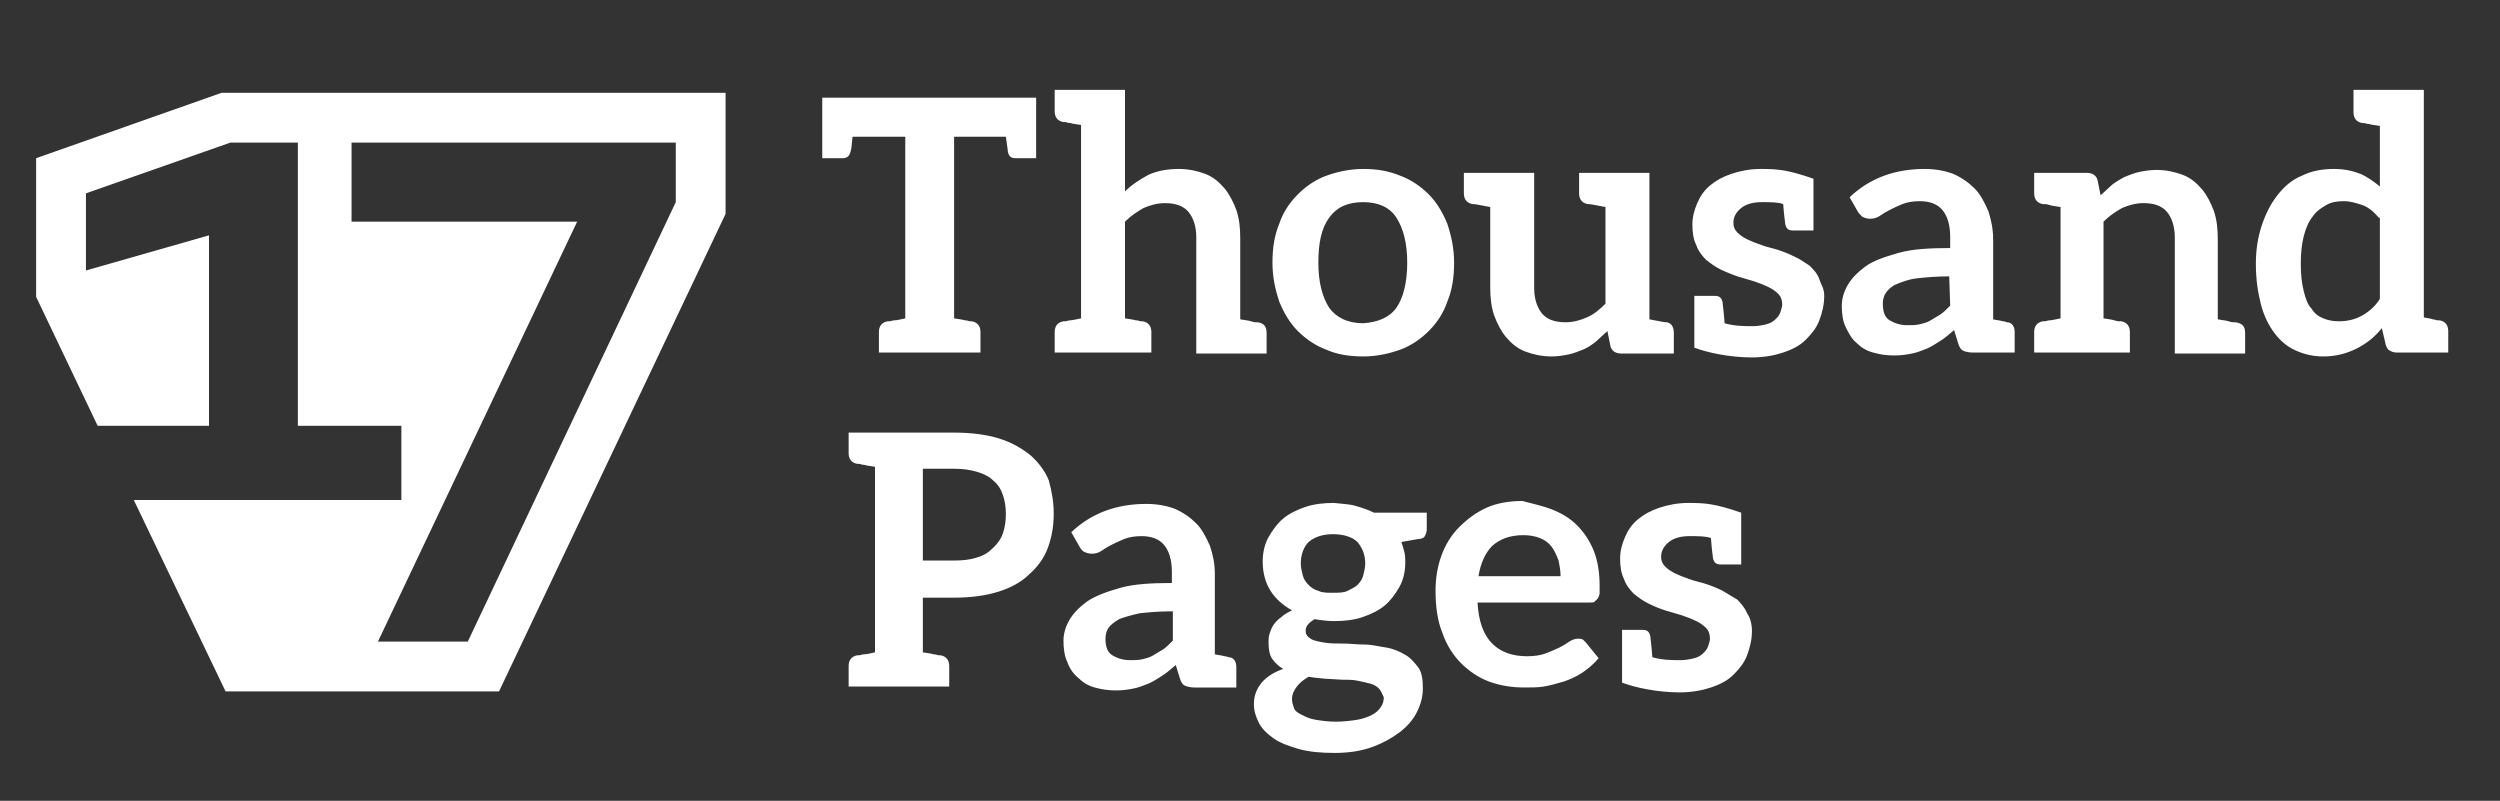 <svg xmlns="http://www.w3.org/2000/svg" viewBox="0 0 256 82" enable-background="new 0 0 256 82"><rect x="0" y="0" width="256" height="82" fill="#333333" stroke="none"/><style type="text/css">.st0{fill:#ffffff;}</style><path class="st0" d="M22.7 9.5l-19 6.7v14.2l6.3 13.2h11.4v-19.5l-12.6 3.6v-7.9l14.8-5.2h6.9v29h10.6v7.6h-27.4l9.4 19.6h28l23.2-48.9v-12.4h-51.6zm46.5 11.2l-21.3 45h-9.2l20.4-43h-23.1v-8.1h33.2v6.1zm36.9-10.7v6.2h-2.1c-.5 0-.7-.2-.8-.7 0-.2-.1-.7-.2-1.5h-5.3v18.6c.5.1.8.1 1.1.2.3 0 .4.1.5.1h.2c.6.1.9.5.9 1.1v2.1h-10.4v-2.1c0-.6.3-1 .9-1.1h.2c.1 0 .3-.1.5-.1.3 0 .6-.1 1.1-.2v-18.6h-5.4c-.1.8-.1 1.3-.2 1.5-.1.5-.4.7-.8.7h-2.1v-6.2h21.9zm23.6 24.1v2.1h-7.2v-11.9c0-1.1-.3-2-.8-2.6-.5-.6-1.3-.9-2.4-.9-.8 0-1.5.2-2.2.5-.7.4-1.3.8-1.9 1.4v9.9c.5.1.8.1 1.1.2.3 0 .4.1.5.1h.2c.6.1.9.5.9 1.1v2.1h-9.9v-2.1c0-.6.3-1 .9-1.1h.2c.1 0 .3-.1.5-.1s.6-.1 1.1-.2v-19.8c-.5-.1-.8-.1-1.1-.2-.3 0-.4-.1-.5-.1h-.2c-.6-.1-.9-.5-.9-1.1v-2.2h7.2v10.4c.7-.7 1.5-1.2 2.4-1.7.9-.4 1.9-.6 3.1-.6 1 0 1.9.2 2.7.5.8.3 1.4.8 2 1.5.5.6.9 1.4 1.2 2.2.3.9.4 1.8.4 2.9v8.3c.5.1.8.1 1.1.2s.4.1.5.1h.2c.6.1.9.4.9 1.1zm13.7-16.1c1.1.4 2.1 1.1 2.9 1.9.8.8 1.4 1.8 1.9 3 .4 1.2.7 2.5.7 4s-.2 2.8-.7 4c-.4 1.2-1.1 2.2-1.9 3-.8.8-1.8 1.5-2.9 1.9-1.1.4-2.4.7-3.8.7s-2.7-.2-3.8-.7c-1.1-.4-2.1-1.1-2.9-1.9s-1.4-1.8-1.9-3c-.4-1.2-.7-2.5-.7-4s.2-2.8.7-4c.4-1.2 1.1-2.2 1.9-3 .8-.8 1.8-1.5 2.9-1.9 1.1-.4 2.4-.7 3.8-.7s2.6.2 3.8.7zm-.4 13.5c.7-1 1.1-2.6 1.1-4.6s-.4-3.5-1.1-4.6-1.9-1.6-3.4-1.6c-1.6 0-2.7.5-3.5 1.6-.8 1.1-1.1 2.6-1.1 4.6s.4 3.5 1.1 4.6c.7 1 1.9 1.6 3.5 1.6 1.5-.1 2.7-.6 3.4-1.6zm28.4 2.6v2.1h-5.4c-.6 0-1-.3-1.1-.8l-.3-1.5-1.2 1.1c-.4.3-.8.6-1.3.8s-1 .4-1.5.5c-.5.1-1.1.2-1.7.2-1 0-1.9-.2-2.7-.5-.8-.3-1.4-.8-2-1.5-.5-.6-.9-1.4-1.2-2.2-.3-.9-.4-1.8-.4-2.9v-8.2c-1.5-.3-1.6-.3-1.8-.3-.6-.1-.9-.5-.9-1.1v-2.1h7.2v11.8c0 1.1.3 2 .8 2.6s1.3.9 2.4.9c.8 0 1.5-.2 2.2-.5.7-.3 1.3-.8 1.9-1.4v-9.9c-1.5-.3-1.6-.3-1.8-.3-.6-.1-.9-.5-.9-1.1v-2.1h7.2v15c1.5.3 1.6.3 1.8.3.4.1.7.4.7 1.1zm15.4-3.8c0 .9-.2 1.7-.5 2.5s-.8 1.4-1.4 2-1.4 1-2.3 1.3c-.9.3-2 .5-3.2.5-2.3 0-4.6-.5-5.9-1v-5.3h2.1c.5 0 .7.2.8.7 0 .2.1.7.2 2.1 1 .3 2.1.3 2.9.3.5 0 1-.1 1.4-.2.4-.1.7-.3.9-.5.2-.2.4-.4.5-.7.1-.3.2-.6.2-.8 0-.4-.1-.8-.4-1.1-.3-.3-.6-.5-1-.7-.4-.2-.9-.4-1.5-.6l-1.7-.5s-1.1-.4-1.7-.7c-.6-.3-1-.6-1.5-1-.4-.4-.8-.9-1-1.5-.3-.6-.4-1.3-.4-2.1s.2-1.5.5-2.2c.3-.7.7-1.3 1.3-1.8s1.3-.9 2.2-1.2 1.9-.5 3-.5c1.8 0 2.8.1 5.4 1v5.3h-2.1c-.5 0-.7-.2-.8-.7 0-.2-.1-.6-.2-2-.5-.2-1.3-.2-2.2-.2-.9 0-1.6.2-2.1.6-.5.4-.8.9-.8 1.5 0 .4.1.7.4 1 .3.3.6.5 1 .7.4.2.9.4 1.5.6.5.2 1.1.3 1.7.5.6.2 1.1.4 1.7.7.5.2 1 .6 1.5.9.4.4.8.8 1 1.4s.5.9.5 1.7zm19.5 3.7v2.1h-4.3c-.4 0-.8-.1-1-.2-.2-.1-.4-.4-.5-.8l-.4-1.3c-.5.4-.9.8-1.4 1.1-.5.3-.9.6-1.4.8-.5.2-1 .4-1.5.5-.5.1-1.1.2-1.8.2-.8 0-1.5-.1-2.2-.3-.7-.2-1.2-.5-1.7-1-.5-.4-.8-1-1.1-1.6-.3-.6-.4-1.4-.4-2.2 0-.7.2-1.4.6-2.1.4-.7 1-1.3 1.8-1.9s2-1 3.4-1.4c1.4-.4 3.2-.5 5.3-.5v-1.1c0-1.3-.3-2.2-.8-2.8-.5-.6-1.3-.9-2.3-.9-.7 0-1.3.1-1.8.3-.5.2-.9.4-1.3.6-.4.2-.7.4-1 .6-.3.2-.6.3-1 .3-.3 0-.6-.1-.8-.2-.2-.2-.4-.4-.5-.6l-.8-1.4c2.1-2 4.7-2.9 7.7-2.9 1.1 0 2.1.2 2.9.5.9.4 1.6.9 2.2 1.5.6.6 1 1.4 1.4 2.3.3.9.5 1.9.5 2.9v8.2c.4.1.7.1 1 .2.2 0 .4.1.4.1.5 0 .8.4.8 1zm-6.7-5.7c-1.3 0-2.4.1-3.3.2s-1.6.4-2.1.6-.9.6-1.1.9c-.2.3-.3.7-.3 1.1 0 .8.2 1.4.7 1.7.5.3 1.1.5 1.8.5.5 0 .9 0 1.3-.1s.8-.2 1.1-.4l1-.6c.3-.2.6-.5 1-.9l-.1-3zm30.3 5.8v2.1h-7.2v-11.9c0-1.1-.3-2-.8-2.6-.5-.6-1.3-.9-2.4-.9-.8 0-1.5.2-2.2.5-.7.4-1.3.8-1.9 1.4v9.9c.5.1.8.1 1.1.2s.4.1.5.1h.2c.6.1.9.5.9 1.1v2.1h-9.8v-2.1c0-.6.3-1 .9-1.1h.2c.1 0 .3-.1.5-.1s.6-.1 1.1-.2v-11.4c-.5-.1-.8-.1-1.1-.2s-.4-.1-.5-.1h-.2c-.6-.1-.9-.5-.9-1.1v-2.1h5.4c.6 0 1 .3 1.1.8l.3 1.5 1.2-1.1c.4-.3.9-.6 1.3-.8.5-.2 1-.4 1.5-.5.5-.1 1.1-.2 1.7-.2 1 0 1.9.2 2.7.5.8.3 1.4.8 2 1.5.5.6.9 1.4 1.2 2.2.3.9.4 1.8.4 2.9v8.2c.5.1.8.1 1.1.2s.4.1.5.1h.2c.7.1 1 .4 1 1.1zm20.7 2h-5.2c-.3 0-.5-.1-.7-.2-.2-.1-.3-.3-.4-.6l-.4-1.7c-.7.9-1.6 1.6-2.6 2.1s-2.1.8-3.4.8c-1 0-1.9-.2-2.8-.6s-1.6-1-2.2-1.8c-.6-.8-1.1-1.8-1.4-3-.3-1.2-.5-2.5-.5-4.1 0-1.4.2-2.7.6-3.9.4-1.2.9-2.2 1.6-3.1.7-.9 1.5-1.6 2.5-2 1-.5 2.1-.7 3.3-.7 1.1 0 1.9.2 2.7.5.7.3 1.4.8 2 1.3v-6.2c-.5-.1-.8-.1-1.1-.2-.3 0-.4-.1-.5-.1h-.2c-.6-.1-.9-.5-.9-1.1v-2.3h7.2v23.3c.4.1.7.1.9.2.2 0 .4.1.5.1h.2c.6.1.9.5.9 1.1v2.2zm-7-13.8c-.5-.6-1.1-1.1-1.7-1.3-.6-.2-1.2-.4-1.9-.4s-1.3.1-1.8.4c-.5.3-1 .6-1.4 1.2-.4.5-.7 1.2-.9 2-.2.8-.3 1.7-.3 2.8 0 1.1.1 2 .3 2.8.2.8.4 1.4.8 1.8.3.5.7.8 1.2 1 .5.2 1 .3 1.6.3.9 0 1.7-.2 2.4-.6.7-.4 1.3-.9 1.8-1.7v-8.3zm-135.7 30.3c0 1.3-.2 2.4-.6 3.5-.4 1.1-1.1 2-1.9 2.7-.8.8-1.9 1.4-3.2 1.8-1.3.4-2.8.6-4.5.6h-3.2v5.6c.5.1.8.1 1.1.2.3 0 .4.1.5.1h.2c.6.1.9.5.9 1.1v2.1h-10.3v-2.1c0-.6.3-1 .9-1.1h.2c.1 0 .3-.1.5-.1.3 0 .6-.1 1.1-.2v-19c-.5-.1-.8-.1-1.1-.2-.3 0-.4-.1-.5-.1h-.2c-.6-.1-.9-.5-.9-1.1v-2.1h10.8c1.8 0 3.3.2 4.6.6s2.3 1 3.2 1.7c.8.7 1.5 1.6 1.9 2.6.3 1.1.5 2.2.5 3.4zm-4.9 0c0-.7-.1-1.3-.3-1.9-.2-.6-.5-1.1-1-1.5-.4-.4-1-.7-1.7-.9s-1.4-.3-2.3-.3h-3.2v9.4h3.2c.9 0 1.7-.1 2.3-.3.7-.2 1.2-.5 1.7-1s.8-.9 1-1.5c.2-.6.3-1.2.3-2zm23.6 15.7v2.1h-4.3c-.4 0-.8-.1-1-.2-.2-.1-.4-.4-.5-.8l-.4-1.3c-.5.4-.9.8-1.4 1.1-.5.3-.9.6-1.4.8-.5.2-1 .4-1.5.5-.5.1-1.1.2-1.8.2-.8 0-1.5-.1-2.2-.3-.7-.2-1.2-.5-1.7-1-.5-.4-.9-1-1.1-1.6-.3-.6-.4-1.4-.4-2.2 0-.7.2-1.4.6-2.1.4-.7 1-1.3 1.8-1.9.9-.6 2-1 3.4-1.4 1.4-.4 3.2-.5 5.3-.5v-1.1c0-1.3-.3-2.2-.8-2.8-.5-.6-1.3-.9-2.3-.9-.7 0-1.3.1-1.8.3-.5.2-.9.4-1.3.6-.4.2-.7.4-1 .6-.3.2-.6.3-1 .3-.3 0-.6-.1-.8-.2s-.4-.4-.5-.6l-.8-1.4c2.1-2 4.7-2.9 7.7-2.9 1.1 0 2.1.2 2.9.5.9.4 1.6.9 2.2 1.5.6.6 1 1.4 1.4 2.3.3.9.5 1.8.5 2.9v8.2c.4.1.7.1 1 .2.2 0 .4.1.4.1.5 0 .8.4.8 1zm-6.6-5.7c-1.3 0-2.4.1-3.3.2-.9.2-1.6.4-2.1.6-.5.3-.9.6-1.1.9s-.3.7-.3 1.1c0 .8.2 1.4.7 1.7.5.3 1.1.5 1.8.5.5 0 .9 0 1.3-.1s.8-.2 1.1-.4l1-.6c.3-.2.6-.5 1-.9v-3zm18.8-10.8c.7.2 1.3.4 1.9.7h5.4v1.7c0 .3-.1.5-.2.7-.1.2-.4.3-.7.3l-1.7.3c.1.3.2.6.3 1s.1.7.1 1.1c0 .9-.2 1.8-.6 2.5-.4.7-.9 1.4-1.5 1.9s-1.4.9-2.3 1.2c-.9.3-1.9.4-2.9.4-.7 0-1.4-.1-2-.2-.6.4-.9.7-.9 1.2 0 .4.2.6.5.8.3.2.8.3 1.4.4.6.1 1.2.1 1.9.1s1.4.1 2.2.1 1.5.2 2.2.3 1.4.4 1.9.7c.6.3 1 .8 1.4 1.3s.5 1.3.5 2.2c0 .8-.2 1.6-.6 2.4-.4.8-1 1.5-1.8 2.1-.8.6-1.7 1.1-2.8 1.5-1.1.4-2.4.6-3.8.6s-2.6-.1-3.7-.4c-1-.3-1.9-.6-2.6-1.1s-1.2-1-1.5-1.6c-.3-.6-.5-1.2-.5-1.9 0-.9.3-1.6.8-2.2.5-.6 1.3-1.1 2.2-1.4-.5-.3-.8-.6-1.1-1-.3-.4-.4-1-.4-1.7 0-.3 0-.6.1-.9.1-.3.2-.6.4-.9.2-.3.5-.6.8-.8.3-.3.7-.5 1.1-.7-.9-.5-1.7-1.2-2.2-2s-.8-1.8-.8-3c0-.9.2-1.8.6-2.5.4-.7.9-1.4 1.5-1.9s1.4-.9 2.3-1.2c.9-.3 1.9-.4 2.9-.4.8.1 1.5.1 2.2.3zm2.4 18.7c-.2-.2-.5-.4-.9-.5s-.8-.2-1.3-.3-1-.1-1.6-.1l-1.7-.1s-1.2-.1-1.7-.2c-.5.3-.9.6-1.2 1s-.5.8-.5 1.3c0 .3.1.6.2.9s.4.5.8.7c.4.2.8.4 1.4.5.6.1 1.3.2 2.1.2s1.6-.1 2.2-.2 1.1-.3 1.5-.5c.4-.2.7-.5.9-.8.2-.3.3-.6.3-1-.2-.4-.3-.7-.5-.9zm-3.2-10c.4-.2.8-.4 1-.6.3-.3.5-.6.6-1 .1-.4.2-.8.2-1.2 0-.9-.3-1.6-.8-2.2-.5-.5-1.4-.8-2.5-.8s-1.9.3-2.5.8c-.5.5-.8 1.3-.8 2.2 0 .4.1.8.2 1.2.1.4.3.7.6 1 .3.3.6.5 1 .6.4.2.9.2 1.4.2.7 0 1.2 0 1.6-.2zm21-8.3c1 .4 1.8.9 2.5 1.6s1.3 1.6 1.7 2.6c.4 1 .6 2.2.6 3.6v.8s-.1.4-.2.5l-.3.3c-.1.1-.3.1-.5.1h-11.5c.1 1.9.6 3.3 1.5 4.2.9.9 2.1 1.3 3.6 1.3.7 0 1.4-.1 1.9-.3s1-.4 1.4-.6c.4-.2.7-.4 1-.6.3-.2.6-.3.9-.3.2 0 .3 0 .5.1l.3.3 1.3 1.6c-.5.6-1.1 1.1-1.7 1.5-.6.4-1.3.7-1.9.9-.7.2-1.4.4-2 .5s-1.4.1-2 .1c-1.3 0-2.5-.2-3.6-.6-1.1-.4-2.1-1.1-2.9-1.9-.8-.8-1.5-1.9-1.9-3.1-.5-1.2-.7-2.7-.7-4.3 0-1.3.2-2.5.6-3.6.4-1.1 1-2.1 1.8-2.9.8-.8 1.7-1.5 2.8-2 1.1-.5 2.4-.7 3.7-.7 1.1.3 2.1.5 3.1.9zm-6.2 3.7c-.7.7-1.2 1.8-1.4 3.1h8.4c0-.6-.1-1.1-.2-1.6-.2-.5-.4-1-.7-1.4-.3-.4-.7-.7-1.2-.9-.5-.2-1.1-.3-1.7-.3-1.4 0-2.4.4-3.2 1.1zm26.6 8.7c0 .9-.2 1.7-.5 2.5s-.8 1.4-1.4 2-1.4 1-2.3 1.3c-.9.3-2 .5-3.2.5-2.3 0-4.6-.5-5.9-1v-5.4h2.1c.5 0 .7.2.8.7 0 .2.1.7.2 2.1 1 .3 2.1.3 2.9.3.5 0 1-.1 1.4-.2.4-.1.7-.3.9-.5.2-.2.4-.4.5-.7.1-.3.2-.6.2-.8 0-.4-.1-.8-.4-1.1-.3-.3-.6-.5-1-.7-.4-.2-.9-.4-1.5-.6l-1.7-.5c-.6-.2-1.1-.4-1.7-.7-.6-.3-1-.6-1.5-1-.4-.4-.8-.9-1-1.5-.3-.6-.4-1.3-.4-2.1s.2-1.5.5-2.2c.3-.7.7-1.3 1.3-1.8s1.3-.9 2.2-1.2c.9-.3 1.9-.5 3-.5 1.8 0 2.8.1 5.4 1v5.3h-2.1c-.5 0-.7-.2-.8-.7 0-.2-.1-.6-.2-2-.5-.2-1.3-.2-2.2-.2-.9 0-1.6.2-2.1.6-.5.4-.8.9-.8 1.5 0 .4.1.7.4 1s.6.5 1 .7c.4.2.9.4 1.5.6.5.2 1.1.3 1.7.5.6.2 1.1.4 1.7.7l1.5.9s.8.8 1 1.4c.3.4.5 1.1.5 1.8z"/></svg>